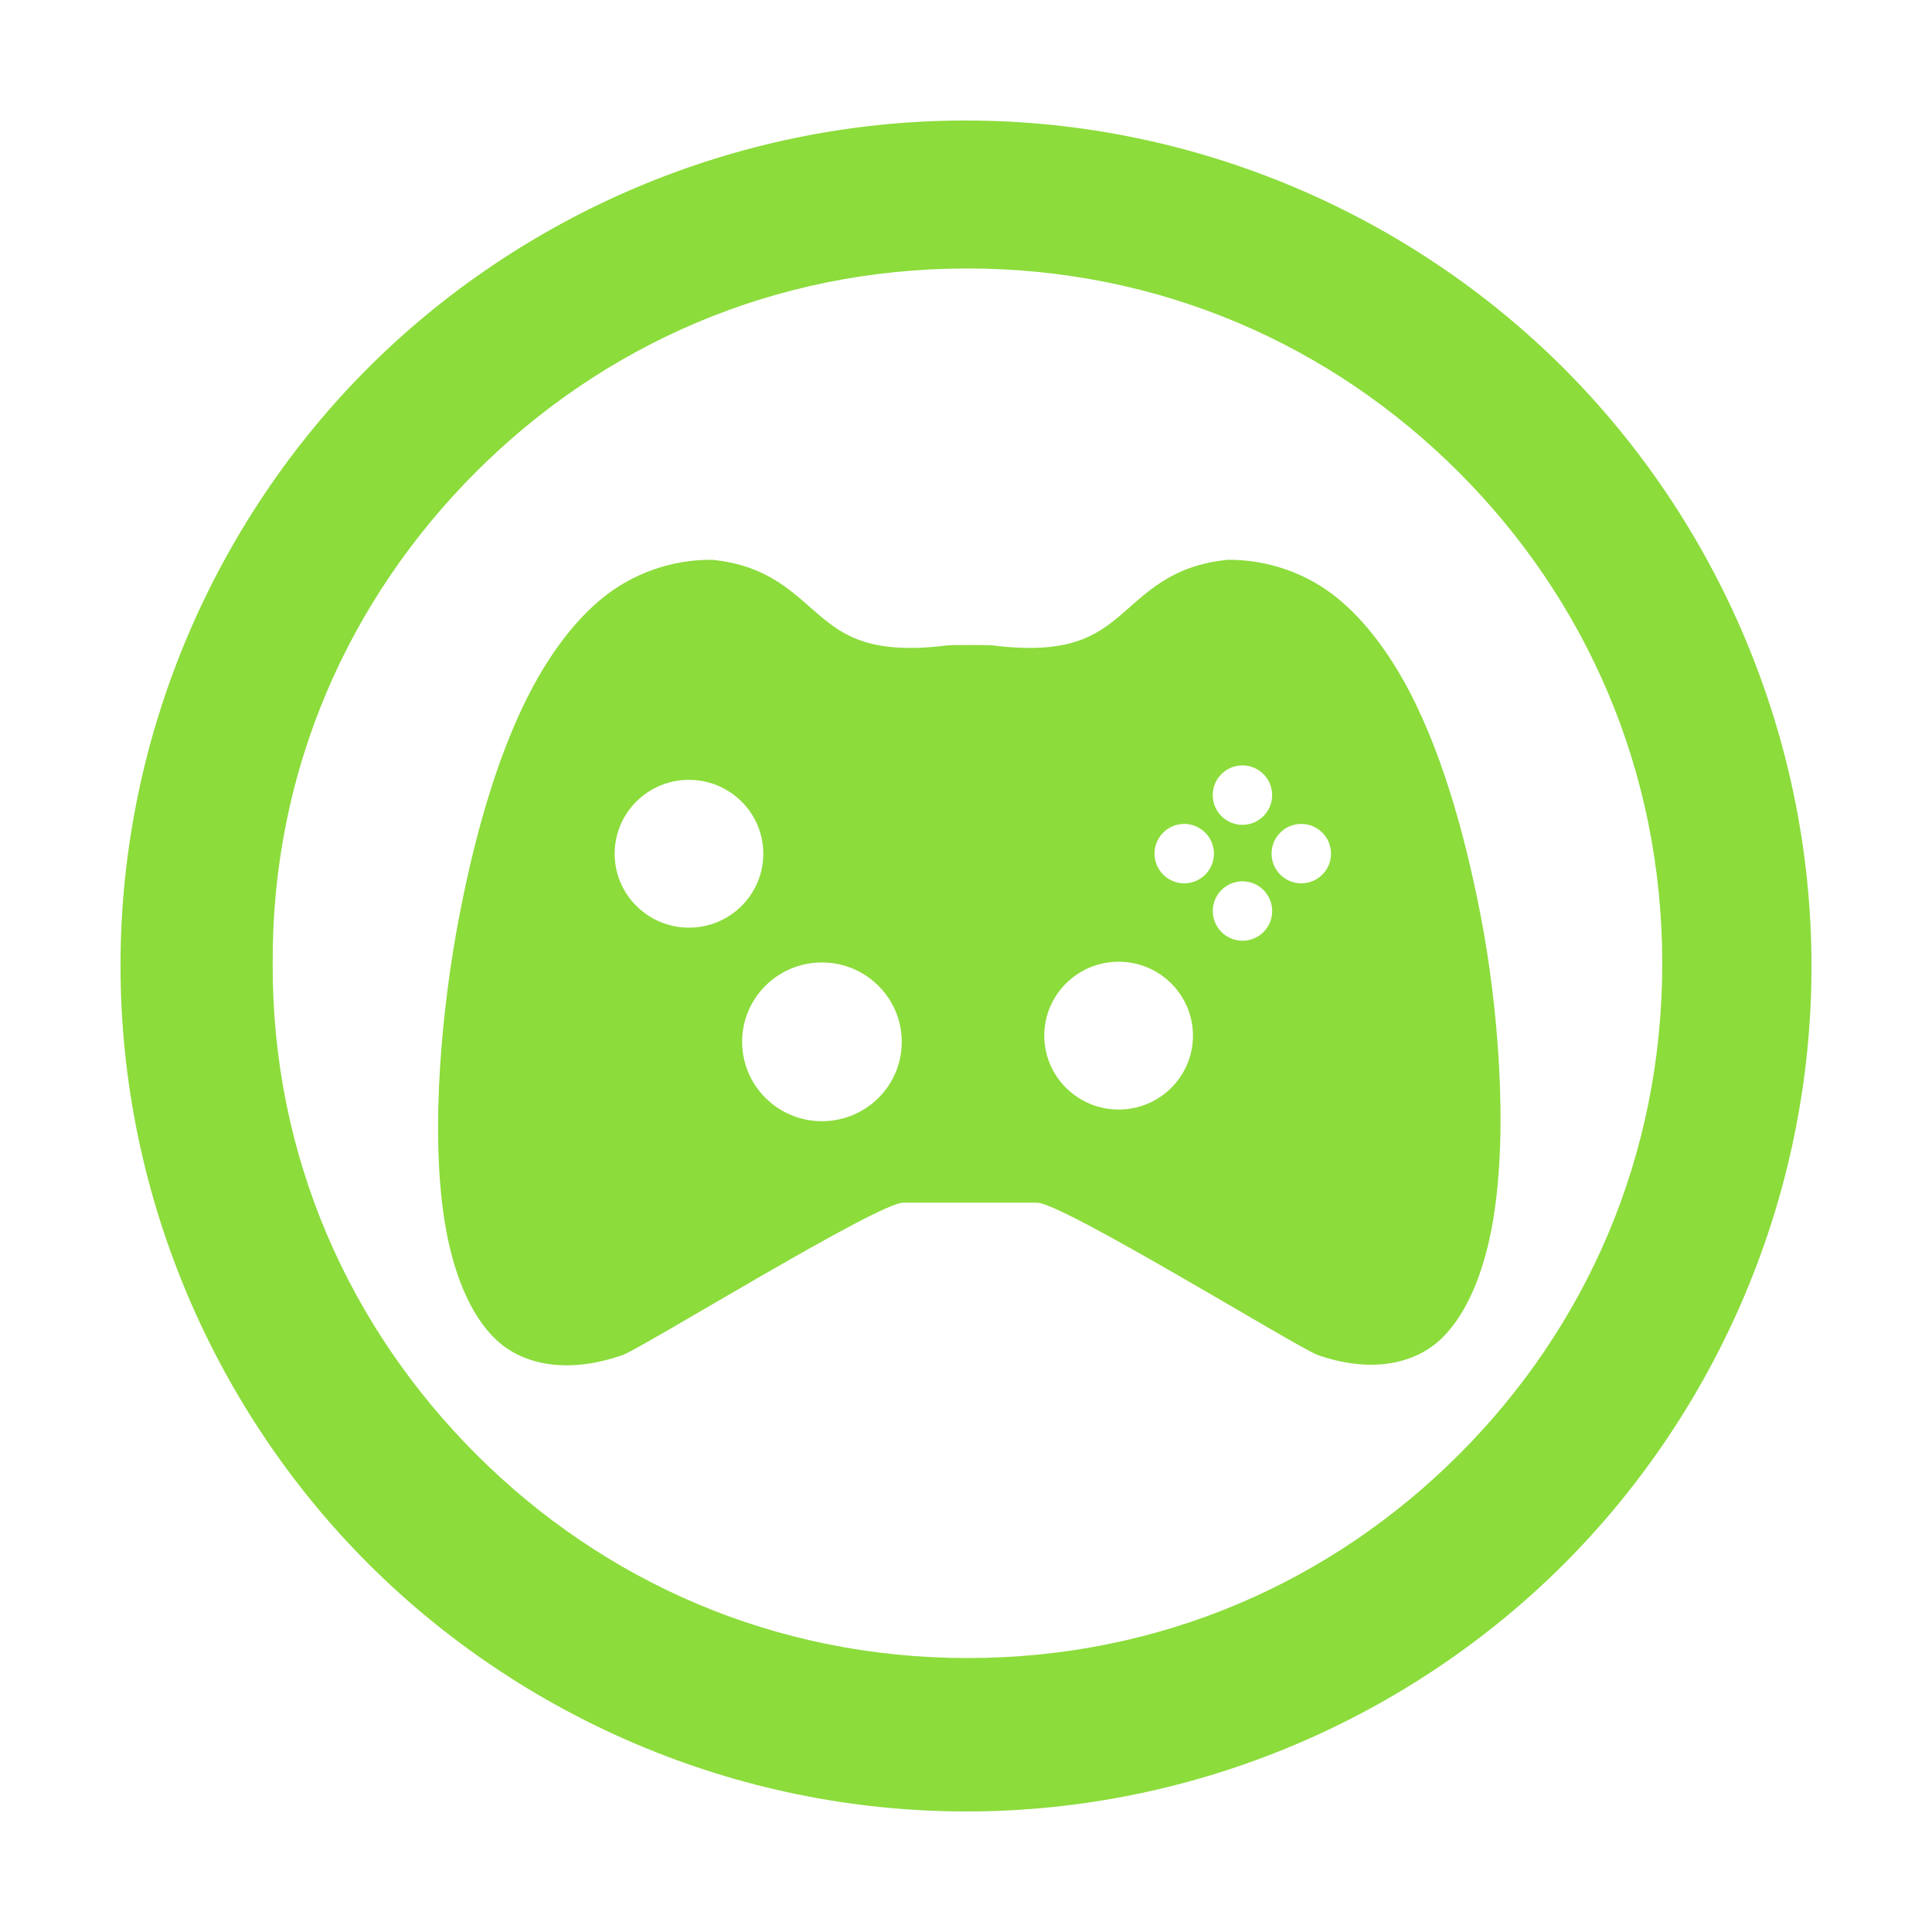 <svg clip-rule="evenodd" fill-rule="evenodd" stroke-linejoin="round" stroke-miterlimit="2" viewBox="0 0 48 48" xmlns="http://www.w3.org/2000/svg"><path fill="rgb(140, 220, 60)" d="m45.006 23.999c.003 5.764-2.374 11.079-6.146 14.853s-9.086 6.153-14.851 6.153-11.08-2.379-14.856-6.152c-3.775-3.774-6.156-9.089-6.159-14.854-.003-5.764 2.374-11.079 6.146-14.853s9.086-6.152 14.851-6.152 11.08 2.378 14.856 6.152c3.775 3.774 6.156 9.088 6.159 14.853zm-8.769-12.273c-3.153-3.151-7.406-5.056-12.208-5.056s-9.054 1.905-12.204 5.056-5.074 7.403-5.05 12.206c-.02 4.803 1.908 9.055 5.061 12.206s7.406 5.056 12.208 5.056 9.053-1.905 12.203-5.056 5.053-7.403 5.051-12.206-1.908-9.055-5.061-12.206zm.562 11.087c.402 2.102.688 5.201.291 7.536-.201 1.182-.622 2.291-1.295 2.924-.689.649-1.803.836-3.069.387-.564-.224-6.39-3.817-6.972-3.78h-3.303c-.581-.037-6.402 3.557-6.97 3.781-1.306.464-2.439.285-3.138-.361-.684-.631-1.102-1.747-1.293-2.934-.377-2.343-.05-5.454.351-7.553.313-1.641.851-3.865 1.785-5.649.47-.897 1.08-1.741 1.799-2.32.724-.583 1.681-.944 2.706-.936 1.391.137 2.014.822 2.642 1.358.637.544 1.325 1.002 3.198.769.137-.013.995-.013 1.132 0 1.873.233 2.561-.225 3.197-.769.627-.536 1.25-1.221 2.641-1.358 1.026-.008 1.982.353 2.707.936.719.578 1.33 1.423 1.801 2.32.935 1.784 1.475 4.007 1.79 5.649zm-5.93-.917c-.407 0-.738.33-.738.738.001.408.332.738.739.738s.738-.33.737-.738c0-.408-.33-.738-.738-.738zm-.001-2.88c-.408 0-.738.33-.738.738s.331.739.738.739c.408 0 .738-.331.738-.739s-.331-.738-.738-.738zm-1.447 1.454c-.408 0-.738.331-.737.738 0 .408.33.738.737.738.409 0 .739-.33.739-.738-.001-.407-.331-.738-.739-.738zm2.908 0c-.407 0-.738.331-.737.738 0 .408.331.738.738.738.408 0 .739-.33.739-.738-.001-.407-.331-.738-.74-.738zm-11.909 3.442c-1.095 0-1.983.883-1.982 1.972s.888 1.972 1.984 1.972c1.095 0 1.983-.883 1.982-1.972s-.889-1.972-1.984-1.972zm-3.303-4.537c-1.021 0-1.847.822-1.846 1.836 0 1.013.827 1.836 1.847 1.836s1.846-.823 1.846-1.836c0-1.014-.828-1.836-1.847-1.836zm10.675 4.519c-1.02 0-1.847.822-1.847 1.835 0 1.015.829 1.837 1.848 1.837 1.021 0 1.846-.822 1.846-1.837-.001-1.013-.827-1.835-1.847-1.835z"/></svg>